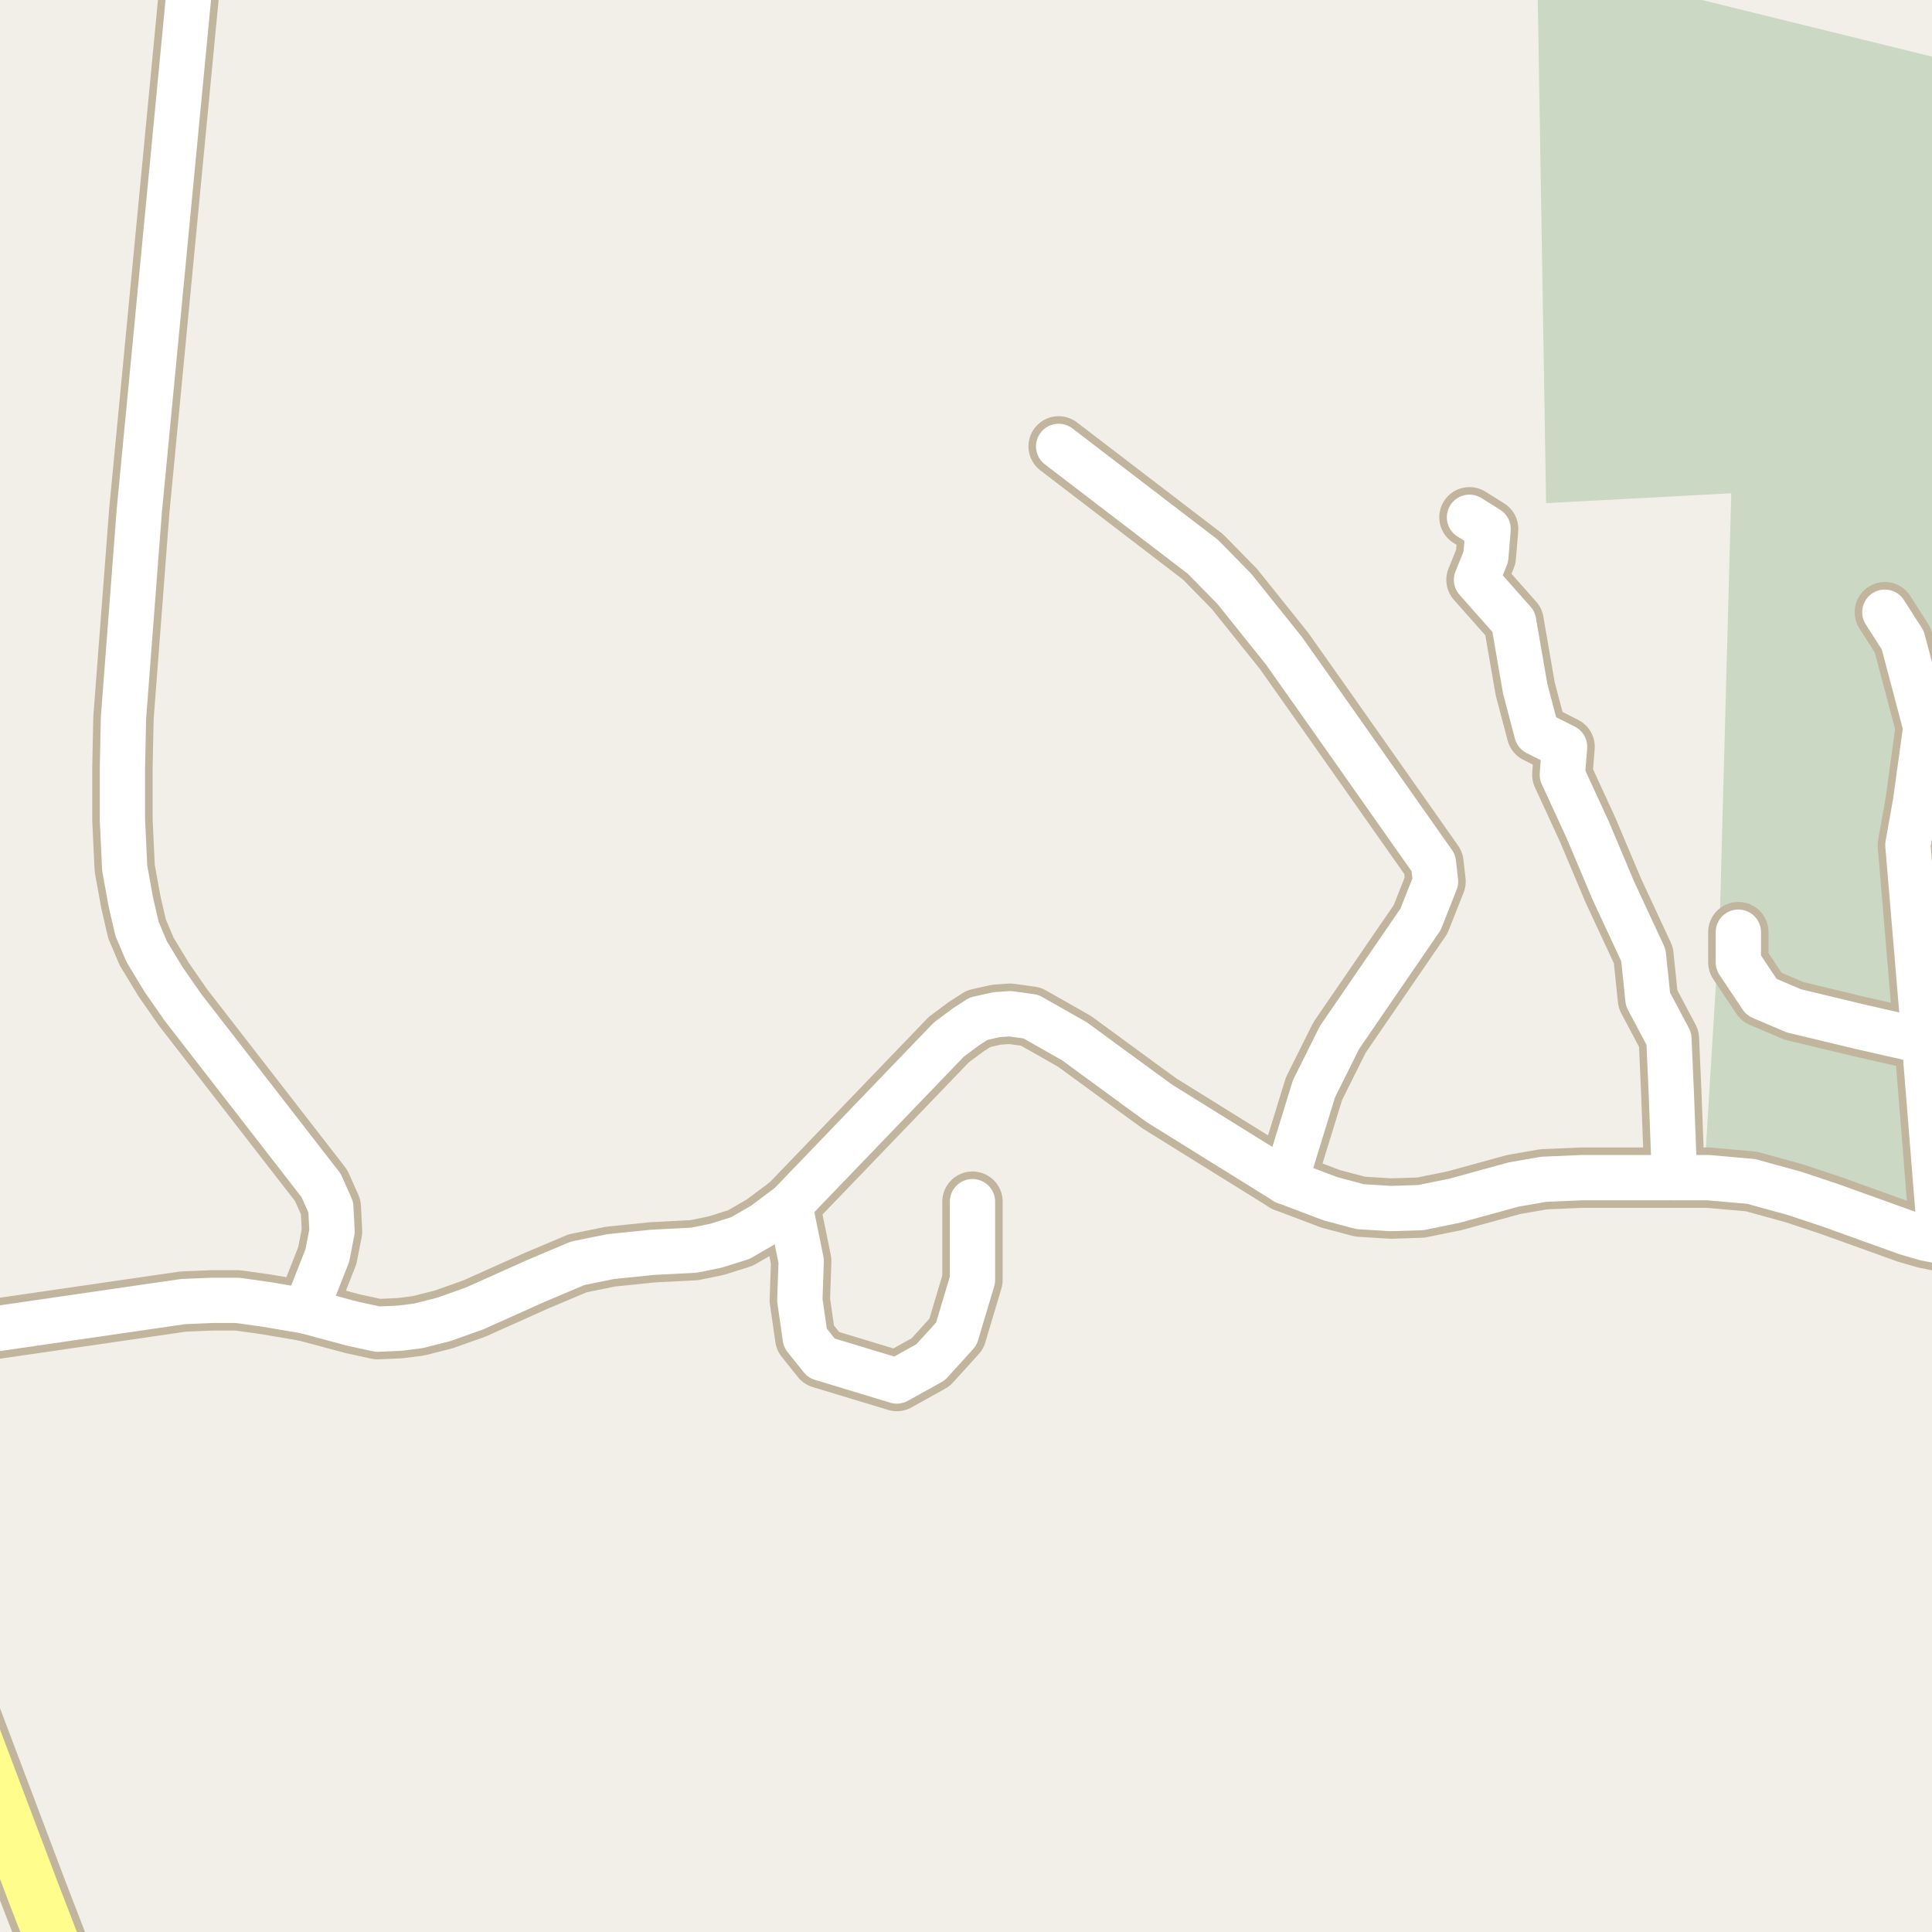 <?xml version="1.0" encoding="UTF-8"?>
<svg xmlns="http://www.w3.org/2000/svg" xmlns:xlink="http://www.w3.org/1999/xlink" width="256pt" height="256pt" viewBox="0 0 256 256" version="1.1">
<g id="surface2">
<rect x="0" y="0" width="256" height="256" style="fill:rgb(94.902%,93.725%,91.373%);fill-opacity:1;stroke:none;"/>
<path style=" stroke:none;fill-rule:evenodd;fill:rgb(79.608%,84.706%,76.471%);fill-opacity:1;" d="M 203.699 -4 L 204.867 66.668 L 229.402 65.359 L 227.871 122.195 L 225.828 155.535 L 240.09 158.145 L 257.617 164.086 L 260 164.457 L 260 8.488 L 209.258 -4 Z M 203.699 -4 "/>
<path style="fill:none;stroke-width:8;stroke-linecap:round;stroke-linejoin:round;stroke:rgb(75.686%,70.98%,61.569%);stroke-opacity:1;stroke-miterlimit:10;" d="M 230.34 123.516 L 230.34 127.516 L 233.414 132.117 L 237.703 133.945 L 246.629 136.09 L 254.992 137.98 "/>
<path style="fill:none;stroke-width:8;stroke-linecap:round;stroke-linejoin:round;stroke:rgb(75.686%,70.98%,61.569%);stroke-opacity:1;stroke-miterlimit:10;" d="M 104.652 159.668 L 106.164 167.105 L 105.98 172.273 L 106.703 177.285 L 108.844 179.965 L 118.84 182.992 L 123.316 180.5 L 126.719 176.75 L 128.859 169.594 L 128.859 159.227 "/>
<path style="fill:none;stroke-width:8;stroke-linecap:round;stroke-linejoin:round;stroke:rgb(75.686%,70.98%,61.569%);stroke-opacity:1;stroke-miterlimit:10;" d="M 257.113 164.457 L 254.992 137.98 L 252.805 111.977 L 253.828 106.211 L 255.18 96.375 L 252.129 84.84 L 249.75 81.121 "/>
<path style="fill:none;stroke-width:8;stroke-linecap:round;stroke-linejoin:round;stroke:rgb(75.686%,70.98%,61.569%);stroke-opacity:1;stroke-miterlimit:10;" d="M 194.711 68.543 L 197.184 70.086 L 196.879 73.777 L 195.645 76.832 L 200.559 82.379 L 202.098 91.27 L 203.637 97.102 L 207.316 98.961 L 207.016 102.648 L 210.395 109.992 L 213.773 118 L 217.758 126.57 L 218.363 132.402 L 221.137 137.637 L 221.438 144.379 L 221.883 156.043 "/>
<path style="fill:none;stroke-width:8;stroke-linecap:round;stroke-linejoin:round;stroke:rgb(75.686%,70.98%,61.569%);stroke-opacity:1;stroke-miterlimit:10;" d="M 170.316 156.578 L 174.113 144.254 L 177.492 137.477 L 188.234 121.812 L 190.215 116.801 L 189.934 114.344 L 175.629 94.012 L 170.129 86.227 L 163.559 78.031 L 159.387 73.777 L 140.277 59.148 "/>
<path style="fill:none;stroke-width:8;stroke-linecap:round;stroke-linejoin:round;stroke:rgb(75.686%,70.98%,61.569%);stroke-opacity:1;stroke-miterlimit:10;" d="M -9 177.301 L 24.262 172.465 L 28.105 172.305 L 31.484 172.305 L 35.328 172.844 L 40.477 173.723 L 46.699 175.395 L 50.055 176.121 L 52.969 175.992 L 55.438 175.68 L 58.793 174.828 L 62.871 173.379 L 71.027 169.723 L 76.551 167.391 L 80.906 166.508 L 86.453 165.938 L 91.973 165.656 L 94.887 165.059 L 98.102 164.047 L 101.156 162.281 L 104.652 159.668 L 125.715 137.762 L 127.953 136.09 L 129.652 134.988 L 132.031 134.453 L 133.848 134.324 L 136.598 134.703 L 142.375 137.98 L 151.113 144.379 L 153.676 146.238 L 170.316 156.578 L 176.305 158.848 L 180.219 159.887 L 184.297 160.141 L 188.281 160.012 L 192.754 159.098 L 200.559 156.957 L 204.547 156.262 L 209.625 156.043 L 226.332 156.043 L 232.043 156.547 L 237.75 158.121 L 242.504 159.699 L 252.664 163.355 L 255.156 164.078 L 257.113 164.457 L 260.703 165.152 L 264 165.688 "/>
<path style="fill:none;stroke-width:8;stroke-linecap:round;stroke-linejoin:round;stroke:rgb(75.686%,70.98%,61.569%);stroke-opacity:1;stroke-miterlimit:10;" d="M 40.477 173.723 L 43.367 166.379 L 43.996 163.164 L 43.832 159.949 L 42.551 157.082 L 24.262 133.508 L 21.695 129.816 L 19.438 126.098 L 18.156 123.074 L 17.34 119.543 L 16.523 115.035 L 16.223 108.637 L 16.223 101.734 L 16.359 95.145 L 18.457 67.691 L 25.074 -1.309 L 25.766 -9 "/>
<path style="fill:none;stroke-width:9;stroke-linecap:round;stroke-linejoin:round;stroke:rgb(75.686%,70.98%,61.569%);stroke-opacity:1;stroke-miterlimit:10;" d="M 9.914 265 L 4.477 250.914 L -10 212.613 "/>
<path style="fill:none;stroke-width:6;stroke-linecap:round;stroke-linejoin:round;stroke:rgb(100%,100%,100%);stroke-opacity:1;stroke-miterlimit:10;" d="M 230.34 123.516 L 230.34 127.516 L 233.414 132.117 L 237.703 133.945 L 246.629 136.09 L 254.992 137.98 "/>
<path style="fill:none;stroke-width:6;stroke-linecap:round;stroke-linejoin:round;stroke:rgb(100%,100%,100%);stroke-opacity:1;stroke-miterlimit:10;" d="M 104.652 159.668 L 106.164 167.105 L 105.98 172.273 L 106.703 177.285 L 108.844 179.965 L 118.84 182.992 L 123.316 180.5 L 126.719 176.75 L 128.859 169.594 L 128.859 159.227 "/>
<path style="fill:none;stroke-width:6;stroke-linecap:round;stroke-linejoin:round;stroke:rgb(100%,100%,100%);stroke-opacity:1;stroke-miterlimit:10;" d="M 257.113 164.457 L 254.992 137.98 L 252.805 111.977 L 253.828 106.211 L 255.18 96.375 L 252.129 84.84 L 249.75 81.121 "/>
<path style="fill:none;stroke-width:6;stroke-linecap:round;stroke-linejoin:round;stroke:rgb(100%,100%,100%);stroke-opacity:1;stroke-miterlimit:10;" d="M 194.711 68.543 L 197.184 70.086 L 196.879 73.777 L 195.645 76.832 L 200.559 82.379 L 202.098 91.27 L 203.637 97.102 L 207.316 98.961 L 207.016 102.648 L 210.395 109.992 L 213.773 118 L 217.758 126.57 L 218.363 132.402 L 221.137 137.637 L 221.438 144.379 L 221.883 156.043 "/>
<path style="fill:none;stroke-width:6;stroke-linecap:round;stroke-linejoin:round;stroke:rgb(100%,100%,100%);stroke-opacity:1;stroke-miterlimit:10;" d="M 170.316 156.578 L 174.113 144.254 L 177.492 137.477 L 188.234 121.812 L 190.215 116.801 L 189.934 114.344 L 175.629 94.012 L 170.129 86.227 L 163.559 78.031 L 159.387 73.777 L 140.277 59.148 "/>
<path style="fill:none;stroke-width:6;stroke-linecap:round;stroke-linejoin:round;stroke:rgb(100%,100%,100%);stroke-opacity:1;stroke-miterlimit:10;" d="M -9 177.301 L 24.262 172.465 L 28.105 172.305 L 31.484 172.305 L 35.328 172.844 L 40.477 173.723 L 46.699 175.395 L 50.055 176.121 L 52.969 175.992 L 55.438 175.68 L 58.793 174.828 L 62.871 173.379 L 71.027 169.723 L 76.551 167.391 L 80.906 166.508 L 86.453 165.938 L 91.973 165.656 L 94.887 165.059 L 98.102 164.047 L 101.156 162.281 L 104.652 159.668 L 125.715 137.762 L 127.953 136.09 L 129.652 134.988 L 132.031 134.453 L 133.848 134.324 L 136.598 134.703 L 142.375 137.98 L 151.113 144.379 L 153.676 146.238 L 170.316 156.578 L 176.305 158.848 L 180.219 159.887 L 184.297 160.141 L 188.281 160.012 L 192.754 159.098 L 200.559 156.957 L 204.547 156.262 L 209.625 156.043 L 226.332 156.043 L 232.043 156.547 L 237.75 158.121 L 242.504 159.699 L 252.664 163.355 L 255.156 164.078 L 257.113 164.457 L 260.703 165.152 L 264 165.688 "/>
<path style="fill:none;stroke-width:6;stroke-linecap:round;stroke-linejoin:round;stroke:rgb(100%,100%,100%);stroke-opacity:1;stroke-miterlimit:10;" d="M 40.477 173.723 L 43.367 166.379 L 43.996 163.164 L 43.832 159.949 L 42.551 157.082 L 24.262 133.508 L 21.695 129.816 L 19.438 126.098 L 18.156 123.074 L 17.34 119.543 L 16.523 115.035 L 16.223 108.637 L 16.223 101.734 L 16.359 95.145 L 18.457 67.691 L 25.074 -1.309 L 25.766 -9 "/>
<path style="fill:none;stroke-width:7;stroke-linecap:round;stroke-linejoin:round;stroke:rgb(100%,99.216%,54.51%);stroke-opacity:1;stroke-miterlimit:10;" d="M 9.914 265 L 4.477 250.914 L -10 212.613 "/>
</g>
</svg>

